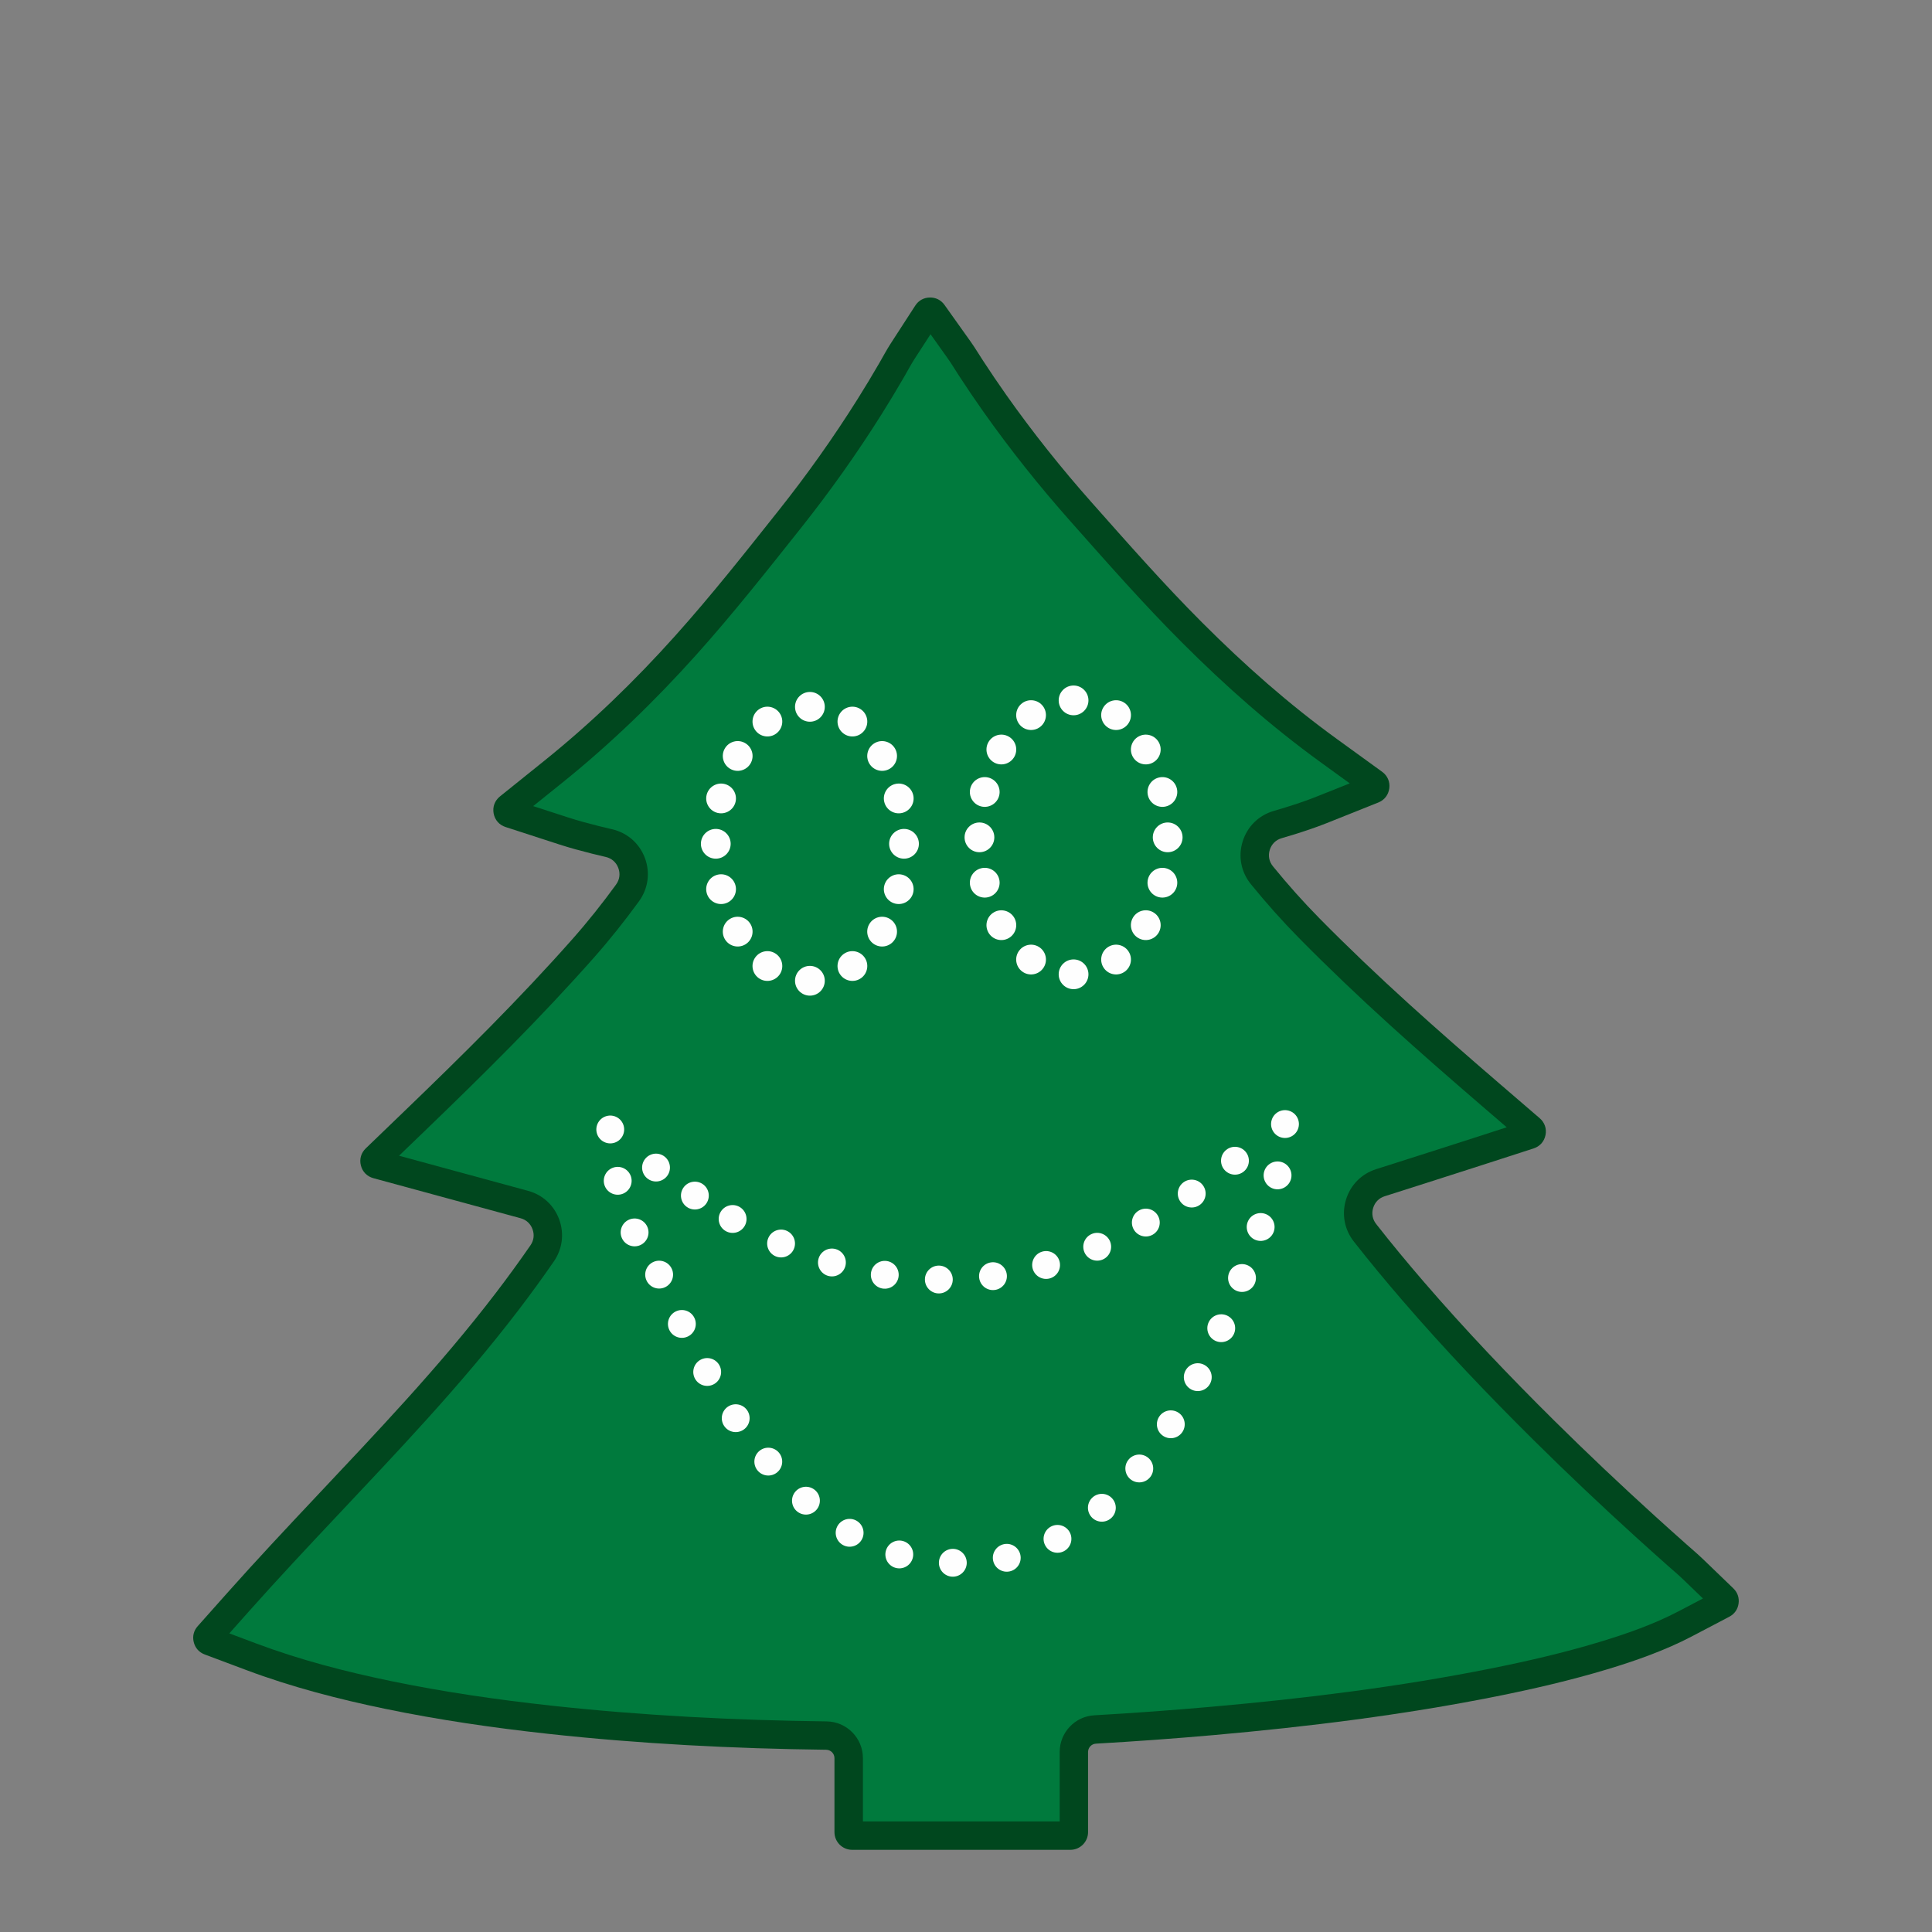 <?xml version="1.0" encoding="UTF-8"?>
<!DOCTYPE svg PUBLIC "-//W3C//DTD SVG 1.1//EN" "http://www.w3.org/Graphics/SVG/1.1/DTD/svg11.dtd">
<!-- Creator: CorelDRAW 2019 (64-Bit) -->
<svg xmlns="http://www.w3.org/2000/svg" xml:space="preserve" width="127mm" height="127mm" version="1.1" style="shape-rendering:geometricPrecision; text-rendering:geometricPrecision; image-rendering:optimizeQuality; fill-rule:evenodd; clip-rule:evenodd"
viewBox="0 0 127 127"
 xmlns:xlink="http://www.w3.org/1999/xlink"
 xmlns:xodm="http://www.corel.com/coreldraw/odm/2003">
 <rect x="0" y="0" width="127" height="127" fill="#808080" stroke="none"/>
 <defs>
  <style type="text/css">
   <![CDATA[
    .fil2 {fill:#FEFEFE}
    .fil0 {fill:#00471E}
    .fil1 {fill:#007A3D}
   ]]>
  </style>
 </defs>
 <g id="Layer_x0020_1">
  <path class="fil0" d="M54.314 115.02c-6.112,-0.074 -12.246,-0.387 -18.299,-1.049 -3.585,-0.392 -7.171,-0.912 -10.703,-1.643 -3.078,-0.637 -6.171,-1.44 -9.117,-2.545l-2.739 -1.027c-0.37,-0.139 -0.625,-0.425 -0.72,-0.809 -0.095,-0.383 -0.003,-0.756 0.26,-1.051l1.944 -2.185c3.831,-4.306 7.882,-8.402 11.743,-12.677 2.061,-2.282 4.058,-4.618 5.925,-7.062 0.779,-1.02 1.534,-2.057 2.262,-3.111 0.221,-0.32 0.269,-0.694 0.135,-1.059 -0.134,-0.365 -0.411,-0.62 -0.786,-0.722l-9.676 -2.633c-0.414,-0.113 -0.714,-0.417 -0.82,-0.833 -0.106,-0.416 0.01,-0.827 0.32,-1.125l2.547 -2.453c3.804,-3.663 7.558,-7.368 11.057,-11.326 1.004,-1.135 1.954,-2.331 2.85,-3.564 0.236,-0.325 0.289,-0.715 0.147,-1.091 -0.141,-0.377 -0.437,-0.635 -0.829,-0.724 -0.312,-0.071 -0.624,-0.146 -0.933,-0.224 -0.706,-0.178 -1.425,-0.372 -2.118,-0.597l-3.531 -1.146c-0.417,-0.135 -0.705,-0.464 -0.784,-0.895 -0.079,-0.431 0.073,-0.841 0.415,-1.115l2.893 -2.326c3.118,-2.507 5.963,-5.26 8.632,-8.239 2.377,-2.653 4.575,-5.439 6.789,-8.226 1.867,-2.349 3.611,-4.804 5.206,-7.346 0.486,-0.774 0.958,-1.557 1.416,-2.349 0.248,-0.428 0.492,-0.889 0.76,-1.302l1.606 -2.479c0.216,-0.333 0.553,-0.521 0.95,-0.53 0.397,-0.009 0.742,0.165 0.972,0.488l1.713 2.406c0.281,0.396 0.542,0.831 0.808,1.239 0.497,0.764 1.009,1.518 1.534,2.263 1.735,2.459 3.618,4.822 5.615,7.073 2.38,2.682 4.736,5.368 7.273,7.905 2.804,2.804 5.659,5.335 8.875,7.665l2.949 2.137c0.352,0.255 0.525,0.652 0.471,1.084 -0.054,0.431 -0.318,0.774 -0.722,0.936l-3.382 1.351c-0.71,0.284 -1.456,0.532 -2.185,0.759 -0.259,0.08 -0.519,0.158 -0.78,0.233 -0.387,0.111 -0.667,0.385 -0.788,0.769 -0.12,0.384 -0.046,0.769 0.208,1.081 0.966,1.187 1.985,2.332 3.053,3.416 1.902,1.929 3.866,3.796 5.872,5.617 1.941,1.762 3.916,3.486 5.903,5.196l2.708 2.331c0.327,0.281 0.466,0.687 0.381,1.11 -0.085,0.423 -0.371,0.743 -0.781,0.876l-3.4 1.099c-1.999,0.646 -4.002,1.282 -6.004,1.921 -0.129,0.041 -0.257,0.082 -0.386,0.123 -0.374,0.119 -0.641,0.39 -0.757,0.765 -0.115,0.375 -0.046,0.749 0.195,1.058 1.015,1.297 2.067,2.565 3.135,3.803 2.714,3.149 5.591,6.17 8.544,9.095 2.159,2.139 4.369,4.229 6.618,6.273 0.702,0.637 1.407,1.27 2.116,1.899 0.352,0.313 0.727,0.628 1.066,0.954l2.001 1.929c0.277,0.267 0.398,0.619 0.344,1.001 -0.054,0.381 -0.269,0.685 -0.61,0.864l-2.461 1.292c-1.743,0.915 -3.686,1.599 -5.568,2.167 -2.387,0.719 -4.835,1.286 -7.279,1.775 -6.115,1.223 -12.399,1.998 -18.609,2.548 -2.567,0.227 -5.14,0.414 -7.716,0.561 -0.291,0.017 -0.518,0.257 -0.518,0.548l0 5.269c0,0.64 -0.522,1.162 -1.162,1.162l-14.346 0c-0.64,0 -1.162,-0.522 -1.162,-1.162l0 -4.866c0,-0.3 -0.242,-0.545 -0.542,-0.549z"/>
  <path class="fil1" d="M56.722 119.731l12.937 0 0 -4.565c0,-1.28 0.999,-2.338 2.277,-2.411 2.555,-0.146 5.109,-0.332 7.658,-0.557 6.165,-0.545 12.335,-1.305 18.407,-2.519 2.39,-0.478 4.771,-1.028 7.106,-1.732 1.779,-0.536 3.591,-1.167 5.239,-2.032l1.597 -0.839 -1.299 -1.252c-0.324,-0.313 -0.673,-0.603 -1.01,-0.902 -0.714,-0.634 -1.425,-1.272 -2.132,-1.914 -2.269,-2.062 -4.498,-4.17 -6.676,-6.328 -2.99,-2.962 -5.896,-6.013 -8.644,-9.202 -1.092,-1.267 -2.16,-2.554 -3.191,-3.871 -0.618,-0.789 -0.804,-1.799 -0.509,-2.757 0.295,-0.959 1.017,-1.688 1.972,-1.993 0.129,-0.041 0.258,-0.082 0.386,-0.123 2,-0.638 4,-1.273 5.997,-1.918l2.207 -0.714 -1.758 -1.513c-1.999,-1.721 -3.987,-3.456 -5.94,-5.229 -2.031,-1.844 -4.02,-3.735 -5.946,-5.688 -1.114,-1.13 -2.17,-2.318 -3.171,-3.548 -0.649,-0.798 -0.849,-1.836 -0.541,-2.817 0.308,-0.982 1.064,-1.72 2.053,-2.004 0.248,-0.071 0.495,-0.145 0.742,-0.222 0.689,-0.214 1.377,-0.442 2.047,-0.71l2.195 -0.877 -1.914 -1.387c-3.263,-2.364 -6.252,-5.01 -9.099,-7.857 -2.56,-2.559 -4.948,-5.28 -7.349,-7.986 -2.045,-2.304 -3.969,-4.718 -5.745,-7.236 -0.539,-0.764 -1.063,-1.537 -1.573,-2.32 -0.254,-0.391 -0.494,-0.796 -0.765,-1.175l-1.111 -1.562 -1.042 1.609c-0.255,0.394 -0.476,0.817 -0.711,1.223 -0.469,0.81 -0.953,1.612 -1.45,2.405 -1.633,2.601 -3.415,5.109 -5.326,7.514 -2.235,2.813 -4.462,5.634 -6.861,8.311 -2.728,3.044 -5.665,5.885 -8.852,8.447l-1.878 1.51 2.292 0.744c0.657,0.213 1.327,0.393 1.997,0.562 0.297,0.075 0.594,0.146 0.892,0.214 1.003,0.229 1.799,0.924 2.161,1.887 0.361,0.962 0.219,2.012 -0.384,2.844 -0.929,1.279 -1.915,2.519 -2.962,3.704 -3.53,3.993 -7.324,7.739 -11.161,11.435l-1.653 1.592 8.479 2.307c0.959,0.261 1.707,0.948 2.049,1.882 0.341,0.932 0.212,1.943 -0.352,2.76 -0.746,1.08 -1.518,2.141 -2.314,3.184 -1.897,2.484 -3.929,4.861 -6.023,7.18 -3.858,4.272 -7.908,8.367 -11.734,12.667l-1.262 1.419 1.778 0.667c2.863,1.074 5.847,1.846 8.839,2.465 3.478,0.719 6.998,1.229 10.528,1.615 6.015,0.657 12.07,0.964 18.119,1.038 1.321,0.016 2.386,1.094 2.386,2.415l0 4.162z"/>
  <path class="fil2" d="M53.239 45.486c0.54,0 0.978,0.438 0.978,0.978 0,0.54 -0.438,0.978 -0.978,0.978 -0.54,0 -0.978,-0.438 -0.978,-0.978 0,-0.54 0.438,-0.978 0.978,-0.978z"/>
  <path class="fil2" d="M49.864 46.646c0.435,-0.321 1.047,-0.228 1.368,0.206 0.321,0.435 0.228,1.047 -0.206,1.368 -0.435,0.321 -1.047,0.229 -1.368,-0.206 -0.321,-0.435 -0.228,-1.047 0.206,-1.368z"/>
  <path class="fil2" d="M47.644 49.206c0.269,-0.468 0.867,-0.63 1.336,-0.36 0.468,0.269 0.63,0.867 0.36,1.336 -0.269,0.468 -0.867,0.63 -1.336,0.36 -0.468,-0.269 -0.63,-0.867 -0.36,-1.336z"/>
  <path class="fil2" d="M46.449 52.257c0.127,-0.525 0.655,-0.848 1.18,-0.722 0.525,0.127 0.848,0.655 0.722,1.18 -0.127,0.525 -0.655,0.848 -1.18,0.722 -0.525,-0.127 -0.848,-0.655 -0.722,-1.18z"/>
  <path class="fil2" d="M46.074 55.467c0,-0.54 0.438,-0.978 0.978,-0.978 0.54,0 0.978,0.438 0.978,0.978 0,0.54 -0.438,0.978 -0.978,0.978 -0.54,0 -0.978,-0.438 -0.978,-0.978z"/>
  <path class="fil2" d="M46.449 58.678c-0.127,-0.525 0.197,-1.054 0.722,-1.18 0.525,-0.127 1.054,0.197 1.18,0.722 0.127,0.525 -0.197,1.054 -0.722,1.18 -0.525,0.127 -1.054,-0.196 -1.18,-0.722z"/>
  <path class="fil2" d="M47.644 61.729c-0.269,-0.469 -0.108,-1.066 0.36,-1.336 0.468,-0.269 1.066,-0.108 1.336,0.36 0.269,0.469 0.108,1.066 -0.36,1.336 -0.468,0.269 -1.066,0.108 -1.336,-0.36z"/>
  <path class="fil2" d="M49.864 64.289c-0.435,-0.321 -0.527,-0.933 -0.206,-1.368 0.321,-0.435 0.933,-0.527 1.368,-0.206 0.435,0.321 0.527,0.933 0.206,1.368 -0.321,0.435 -0.933,0.527 -1.368,0.206z"/>
  <path class="fil2" d="M53.239 65.449c-0.54,0 -0.978,-0.438 -0.978,-0.978 -0,-0.54 0.438,-0.978 0.978,-0.978 0.54,0 0.978,0.438 0.978,0.978 0,0.54 -0.438,0.978 -0.978,0.978z"/>
  <path class="fil2" d="M56.614 64.289c-0.435,0.321 -1.047,0.228 -1.368,-0.206 -0.321,-0.435 -0.228,-1.047 0.206,-1.368 0.435,-0.321 1.047,-0.229 1.368,0.206 0.321,0.435 0.228,1.047 -0.206,1.368z"/>
  <path class="fil2" d="M58.834 61.729c-0.269,0.468 -0.867,0.63 -1.336,0.36 -0.468,-0.269 -0.63,-0.867 -0.36,-1.336 0.269,-0.468 0.867,-0.63 1.336,-0.36 0.468,0.269 0.63,0.867 0.36,1.336z"/>
  <path class="fil2" d="M60.029 58.678c-0.127,0.525 -0.655,0.848 -1.18,0.722 -0.525,-0.127 -0.848,-0.655 -0.722,-1.18 0.127,-0.525 0.655,-0.848 1.18,-0.722 0.525,0.127 0.848,0.655 0.722,1.18z"/>
  <path class="fil2" d="M60.403 55.467c0,0.54 -0.438,0.978 -0.978,0.978 -0.54,0 -0.978,-0.438 -0.978,-0.978 0,-0.54 0.438,-0.978 0.978,-0.978 0.54,0 0.978,0.438 0.978,0.978z"/>
  <path class="fil2" d="M60.029 52.257c0.127,0.525 -0.197,1.054 -0.722,1.18 -0.525,0.127 -1.054,-0.197 -1.18,-0.722 -0.127,-0.525 0.196,-1.054 0.722,-1.18 0.525,-0.127 1.054,0.197 1.18,0.722z"/>
  <path class="fil2" d="M58.834 49.206c0.269,0.468 0.108,1.066 -0.36,1.336 -0.468,0.269 -1.066,0.108 -1.336,-0.36 -0.269,-0.468 -0.108,-1.066 0.36,-1.336 0.468,-0.269 1.066,-0.108 1.336,0.36z"/>
  <path class="fil2" d="M56.614 46.646c0.435,0.321 0.527,0.933 0.206,1.368 -0.321,0.435 -0.933,0.527 -1.368,0.206 -0.435,-0.321 -0.527,-0.933 -0.206,-1.368 0.321,-0.435 0.933,-0.527 1.368,-0.206z"/>
  <path class="fil2" d="M70.571 45.062c0.54,0 0.978,0.438 0.978,0.978 0,0.54 -0.438,0.978 -0.978,0.978 -0.54,0 -0.978,-0.438 -0.978,-0.978 0,-0.54 0.438,-0.978 0.978,-0.978z"/>
  <path class="fil2" d="M67.196 46.221c0.435,-0.321 1.047,-0.228 1.368,0.206 0.321,0.435 0.228,1.047 -0.206,1.368 -0.435,0.321 -1.047,0.228 -1.368,-0.206 -0.321,-0.435 -0.229,-1.047 0.206,-1.368z"/>
  <path class="fil2" d="M64.976 48.781c0.269,-0.468 0.867,-0.63 1.336,-0.36 0.468,0.269 0.63,0.867 0.36,1.336 -0.269,0.468 -0.867,0.63 -1.336,0.36 -0.468,-0.269 -0.63,-0.867 -0.36,-1.336z"/>
  <path class="fil2" d="M63.781 51.832c0.127,-0.525 0.655,-0.848 1.18,-0.722 0.525,0.127 0.848,0.655 0.722,1.18 -0.127,0.525 -0.655,0.848 -1.18,0.722 -0.525,-0.127 -0.848,-0.655 -0.722,-1.18z"/>
  <path class="fil2" d="M63.406 55.043c0,-0.54 0.438,-0.978 0.978,-0.978 0.54,0 0.978,0.438 0.978,0.978 0,0.54 -0.438,0.978 -0.978,0.978 -0.54,0 -0.978,-0.438 -0.978,-0.978z"/>
  <path class="fil2" d="M63.781 58.254c-0.127,-0.525 0.196,-1.054 0.722,-1.18 0.525,-0.127 1.054,0.197 1.18,0.722 0.127,0.525 -0.197,1.054 -0.722,1.18 -0.525,0.127 -1.054,-0.197 -1.18,-0.722z"/>
  <path class="fil2" d="M64.976 61.304c-0.269,-0.468 -0.108,-1.066 0.36,-1.335 0.468,-0.269 1.066,-0.108 1.336,0.36 0.269,0.468 0.108,1.066 -0.36,1.336 -0.468,0.269 -1.066,0.108 -1.336,-0.36z"/>
  <path class="fil2" d="M67.196 63.864c-0.435,-0.321 -0.527,-0.933 -0.206,-1.368 0.321,-0.435 0.933,-0.527 1.368,-0.206 0.435,0.321 0.527,0.933 0.206,1.368 -0.321,0.435 -0.933,0.527 -1.368,0.206z"/>
  <path class="fil2" d="M70.571 65.024c-0.54,0 -0.978,-0.438 -0.978,-0.978 0,-0.54 0.438,-0.978 0.978,-0.978 0.54,-0 0.978,0.438 0.978,0.978 0,0.54 -0.438,0.978 -0.978,0.978z"/>
  <path class="fil2" d="M73.946 63.864c-0.435,0.321 -1.047,0.229 -1.368,-0.206 -0.321,-0.435 -0.229,-1.047 0.206,-1.368 0.435,-0.321 1.047,-0.229 1.368,0.206 0.321,0.435 0.228,1.047 -0.206,1.368z"/>
  <path class="fil2" d="M76.166 61.304c-0.269,0.468 -0.867,0.63 -1.336,0.36 -0.468,-0.269 -0.63,-0.867 -0.36,-1.336 0.269,-0.469 0.867,-0.63 1.336,-0.36 0.468,0.269 0.63,0.867 0.36,1.336z"/>
  <path class="fil2" d="M77.361 58.254c-0.127,0.525 -0.655,0.848 -1.18,0.722 -0.525,-0.127 -0.848,-0.655 -0.722,-1.18 0.127,-0.525 0.655,-0.848 1.18,-0.722 0.525,0.127 0.848,0.655 0.722,1.18z"/>
  <path class="fil2" d="M77.736 55.043c0,0.54 -0.438,0.978 -0.978,0.978 -0.54,0 -0.978,-0.438 -0.978,-0.978 0,-0.54 0.438,-0.978 0.978,-0.978 0.54,0 0.978,0.438 0.978,0.978z"/>
  <path class="fil2" d="M77.361 51.832c0.127,0.525 -0.196,1.054 -0.722,1.18 -0.525,0.127 -1.054,-0.197 -1.18,-0.722 -0.127,-0.525 0.197,-1.054 0.722,-1.18 0.525,-0.127 1.054,0.196 1.18,0.722z"/>
  <path class="fil2" d="M76.166 48.781c0.269,0.468 0.108,1.066 -0.36,1.336 -0.468,0.269 -1.066,0.108 -1.336,-0.36 -0.269,-0.468 -0.108,-1.066 0.36,-1.336 0.468,-0.269 1.066,-0.108 1.336,0.36z"/>
  <path class="fil2" d="M73.946 46.221c0.435,0.321 0.527,0.933 0.206,1.368 -0.321,0.435 -0.933,0.527 -1.368,0.206 -0.435,-0.321 -0.527,-0.933 -0.206,-1.368 0.321,-0.435 0.933,-0.527 1.368,-0.206z"/>
  <path class="fil2" d="M46.198 77.839c0.416,0.287 0.519,0.857 0.232,1.273 -0.287,0.416 -0.857,0.519 -1.273,0.232 -0.416,-0.288 -0.519,-0.857 -0.232,-1.273 0.287,-0.416 0.857,-0.519 1.273,-0.232z"/>
  <path class="fil2" d="M48.612 79.336c0.439,0.25 0.592,0.809 0.341,1.248 -0.25,0.439 -0.809,0.592 -1.248,0.341 -0.439,-0.25 -0.592,-0.809 -0.341,-1.248 0.25,-0.439 0.809,-0.592 1.248,-0.341z"/>
  <path class="fil2" d="M51.713 80.905c0.462,0.204 0.672,0.744 0.468,1.206 -0.204,0.462 -0.744,0.672 -1.206,0.468 -0.462,-0.204 -0.672,-0.744 -0.468,-1.206 0.204,-0.462 0.744,-0.672 1.206,-0.468z"/>
  <path class="fil2" d="M54.953 82.114c0.483,0.147 0.756,0.658 0.609,1.142 -0.147,0.483 -0.658,0.756 -1.142,0.609 -0.483,-0.147 -0.756,-0.658 -0.609,-1.142 0.147,-0.483 0.658,-0.756 1.142,-0.609z"/>
  <path class="fil2" d="M58.306 82.895c0.499,0.08 0.838,0.55 0.758,1.049 -0.08,0.499 -0.55,0.838 -1.049,0.758 -0.499,-0.08 -0.838,-0.55 -0.758,-1.049 0.08,-0.499 0.55,-0.838 1.049,-0.758z"/>
  <path class="fil2" d="M61.726 83.194c0.505,0.007 0.91,0.422 0.903,0.927 -0.007,0.505 -0.421,0.909 -0.927,0.903 -0.505,-0.007 -0.909,-0.421 -0.903,-0.927 0.007,-0.505 0.421,-0.91 0.927,-0.903z"/>
  <path class="fil2" d="M65.15 82.982c0.501,-0.068 0.962,0.282 1.03,0.783 0.068,0.501 -0.282,0.962 -0.783,1.03 -0.501,0.069 -0.962,-0.282 -1.03,-0.783 -0.069,-0.501 0.282,-0.962 0.783,-1.03z"/>
  <path class="fil2" d="M68.514 82.274c0.486,-0.138 0.992,0.143 1.131,0.629 0.138,0.486 -0.143,0.992 -0.629,1.131 -0.486,0.139 -0.992,-0.143 -1.131,-0.629 -0.138,-0.486 0.143,-0.992 0.629,-1.131z"/>
  <path class="fil2" d="M71.765 81.115c0.464,-0.199 1.002,0.016 1.201,0.48 0.199,0.464 -0.016,1.002 -0.481,1.201 -0.465,0.199 -1.002,-0.016 -1.201,-0.48 -0.199,-0.465 0.016,-1.002 0.481,-1.201z"/>
  <path class="fil2" d="M74.87 79.57c0.44,-0.249 0.998,-0.095 1.247,0.345 0.249,0.44 0.095,0.998 -0.345,1.247 -0.44,0.249 -0.998,0.095 -1.247,-0.345 -0.249,-0.44 -0.095,-0.998 0.345,-1.247z"/>
  <path class="fil2" d="M77.814 77.709c0.414,-0.289 0.985,-0.188 1.274,0.227 0.289,0.414 0.188,0.985 -0.227,1.274 -0.414,0.289 -0.985,0.188 -1.274,-0.227 -0.289,-0.414 -0.188,-0.985 0.227,-1.274z"/>
  <path class="fil2" d="M80.599 75.594c0.39,-0.321 0.967,-0.265 1.288,0.126 0.321,0.39 0.265,0.967 -0.126,1.288 -0.39,0.321 -0.967,0.264 -1.288,-0.126 -0.321,-0.39 -0.265,-0.967 0.126,-1.288z"/>
  <path class="fil2" d="M85.349 74.14c-0.138,0.486 -0.644,0.768 -1.13,0.63 -0.486,-0.138 -0.768,-0.644 -0.63,-1.13 0.138,-0.486 0.644,-0.768 1.13,-0.63 0.486,0.138 0.768,0.644 0.63,1.13z"/>
  <path class="fil2" d="M84.853 77.536c-0.15,0.482 -0.663,0.752 -1.145,0.602 -0.482,-0.15 -0.752,-0.663 -0.602,-1.146 0.15,-0.482 0.663,-0.752 1.146,-0.602 0.482,0.15 0.752,0.663 0.602,1.146z"/>
  <path class="fil2" d="M83.734 80.955c-0.165,0.478 -0.685,0.731 -1.163,0.567 -0.478,-0.165 -0.731,-0.686 -0.567,-1.163 0.165,-0.478 0.686,-0.731 1.163,-0.567 0.478,0.165 0.731,0.685 0.567,1.163z"/>
  <path class="fil2" d="M82.497 84.341c-0.183,0.471 -0.713,0.705 -1.184,0.523 -0.471,-0.182 -0.705,-0.713 -0.523,-1.184 0.183,-0.471 0.713,-0.705 1.184,-0.523 0.471,0.182 0.705,0.712 0.523,1.184z"/>
  <path class="fil2" d="M81.115 87.68c-0.205,0.462 -0.745,0.67 -1.207,0.466 -0.462,-0.205 -0.67,-0.745 -0.466,-1.207 0.205,-0.462 0.745,-0.67 1.207,-0.466 0.462,0.205 0.67,0.745 0.466,1.207z"/>
  <path class="fil2" d="M79.547 90.95c-0.233,0.448 -0.786,0.623 -1.234,0.389 -0.448,-0.233 -0.623,-0.786 -0.389,-1.234 0.233,-0.448 0.786,-0.623 1.234,-0.389 0.448,0.233 0.623,0.786 0.389,1.234z"/>
  <path class="fil2" d="M77.736 94.115c-0.27,0.427 -0.835,0.554 -1.262,0.284 -0.427,-0.27 -0.554,-0.835 -0.284,-1.262 0.27,-0.427 0.835,-0.554 1.262,-0.284 0.427,0.27 0.554,0.835 0.284,1.262z"/>
  <path class="fil2" d="M75.601 97.107c-0.319,0.392 -0.895,0.452 -1.287,0.134 -0.392,-0.319 -0.452,-0.895 -0.133,-1.287 0.319,-0.392 0.895,-0.452 1.287,-0.133 0.392,0.319 0.452,0.895 0.133,1.287z"/>
  <path class="fil2" d="M73.035 99.8c-0.38,0.334 -0.958,0.296 -1.291,-0.083 -0.334,-0.38 -0.296,-0.958 0.083,-1.291 0.38,-0.334 0.958,-0.296 1.291,0.083 0.334,0.38 0.296,0.958 -0.083,1.291z"/>
  <path class="fil2" d="M69.945 101.963c-0.446,0.238 -1,0.07 -1.238,-0.375 -0.238,-0.446 -0.07,-1 0.375,-1.238 0.446,-0.238 1,-0.07 1.238,0.375 0.238,0.446 0.07,1 -0.375,1.238z"/>
  <path class="fil2" d="M66.38 103.294c-0.493,0.111 -0.983,-0.199 -1.093,-0.692 -0.111,-0.493 0.199,-0.983 0.692,-1.093 0.493,-0.111 0.982,0.199 1.093,0.692 0.111,0.493 -0.199,0.982 -0.692,1.093z"/>
  <path class="fil2" d="M62.608 103.644c-0.505,-0.014 -0.903,-0.434 -0.889,-0.94 0.014,-0.505 0.434,-0.903 0.94,-0.89 0.505,0.014 0.903,0.435 0.89,0.94 -0.014,0.505 -0.434,0.903 -0.94,0.89z"/>
  <path class="fil2" d="M58.858 103.06c-0.485,-0.142 -0.763,-0.65 -0.621,-1.135 0.142,-0.485 0.65,-0.763 1.135,-0.621 0.485,0.142 0.763,0.65 0.621,1.135 -0.142,0.485 -0.65,0.763 -1.135,0.621z"/>
  <path class="fil2" d="M55.387 101.548c-0.436,-0.256 -0.582,-0.817 -0.326,-1.252 0.256,-0.436 0.817,-0.582 1.252,-0.326 0.436,0.256 0.582,0.817 0.326,1.252 -0.256,0.436 -0.817,0.582 -1.252,0.326z"/>
  <path class="fil2" d="M52.37 99.331c-0.377,-0.336 -0.411,-0.914 -0.074,-1.292 0.336,-0.377 0.914,-0.411 1.292,-0.075 0.377,0.336 0.411,0.914 0.074,1.292 -0.336,0.377 -0.914,0.411 -1.292,0.074z"/>
  <path class="fil2" d="M49.803 96.668c-0.325,-0.387 -0.275,-0.964 0.112,-1.289 0.387,-0.325 0.964,-0.275 1.289,0.112 0.325,0.387 0.275,0.964 -0.112,1.289 -0.387,0.325 -0.964,0.275 -1.289,-0.112z"/>
  <path class="fil2" d="M47.604 93.737c-0.283,-0.419 -0.172,-0.988 0.246,-1.27 0.419,-0.283 0.988,-0.172 1.27,0.246 0.283,0.419 0.172,0.988 -0.246,1.27 -0.419,0.283 -0.988,0.172 -1.27,-0.246z"/>
  <path class="fil2" d="M45.692 90.639c-0.249,-0.44 -0.095,-0.998 0.344,-1.247 0.44,-0.249 0.998,-0.095 1.247,0.344 0.249,0.44 0.095,0.998 -0.344,1.247 -0.44,0.249 -0.998,0.095 -1.247,-0.344z"/>
  <path class="fil2" d="M44.002 87.433c-0.223,-0.454 -0.036,-1.002 0.418,-1.225 0.454,-0.223 1.002,-0.036 1.224,0.418 0.223,0.454 0.036,1.002 -0.418,1.224 -0.454,0.223 -1.002,0.036 -1.225,-0.418z"/>
  <path class="fil2" d="M42.489 84.152c-0.201,-0.464 0.011,-1.002 0.475,-1.204 0.464,-0.201 1.002,0.011 1.204,0.475 0.201,0.464 -0.011,1.002 -0.475,1.204 -0.464,0.201 -1.002,-0.011 -1.204,-0.475z"/>
  <path class="fil2" d="M43.705 76.043c-0.39,-0.321 -0.967,-0.265 -1.288,0.126 -0.321,0.391 -0.265,0.967 0.126,1.288 0.39,0.321 0.967,0.265 1.288,-0.126 0.321,-0.39 0.264,-0.967 -0.126,-1.288z"/>
  <path class="fil2" d="M39.235 74.496c0.138,0.486 0.644,0.768 1.13,0.63 0.486,-0.138 0.768,-0.644 0.63,-1.13 -0.138,-0.486 -0.644,-0.768 -1.13,-0.63 -0.486,0.138 -0.768,0.644 -0.63,1.13z"/>
  <path class="fil2" d="M39.731 77.892c0.15,0.482 0.663,0.752 1.146,0.602 0.482,-0.15 0.752,-0.663 0.602,-1.146 -0.15,-0.482 -0.663,-0.752 -1.146,-0.602 -0.482,0.15 -0.752,0.663 -0.602,1.146z"/>
  <path class="fil2" d="M40.85 81.311c0.165,0.478 0.686,0.731 1.163,0.567 0.478,-0.165 0.732,-0.686 0.567,-1.163 -0.165,-0.478 -0.685,-0.732 -1.163,-0.567 -0.478,0.165 -0.731,0.685 -0.567,1.163z"/>
 </g>
</svg>
